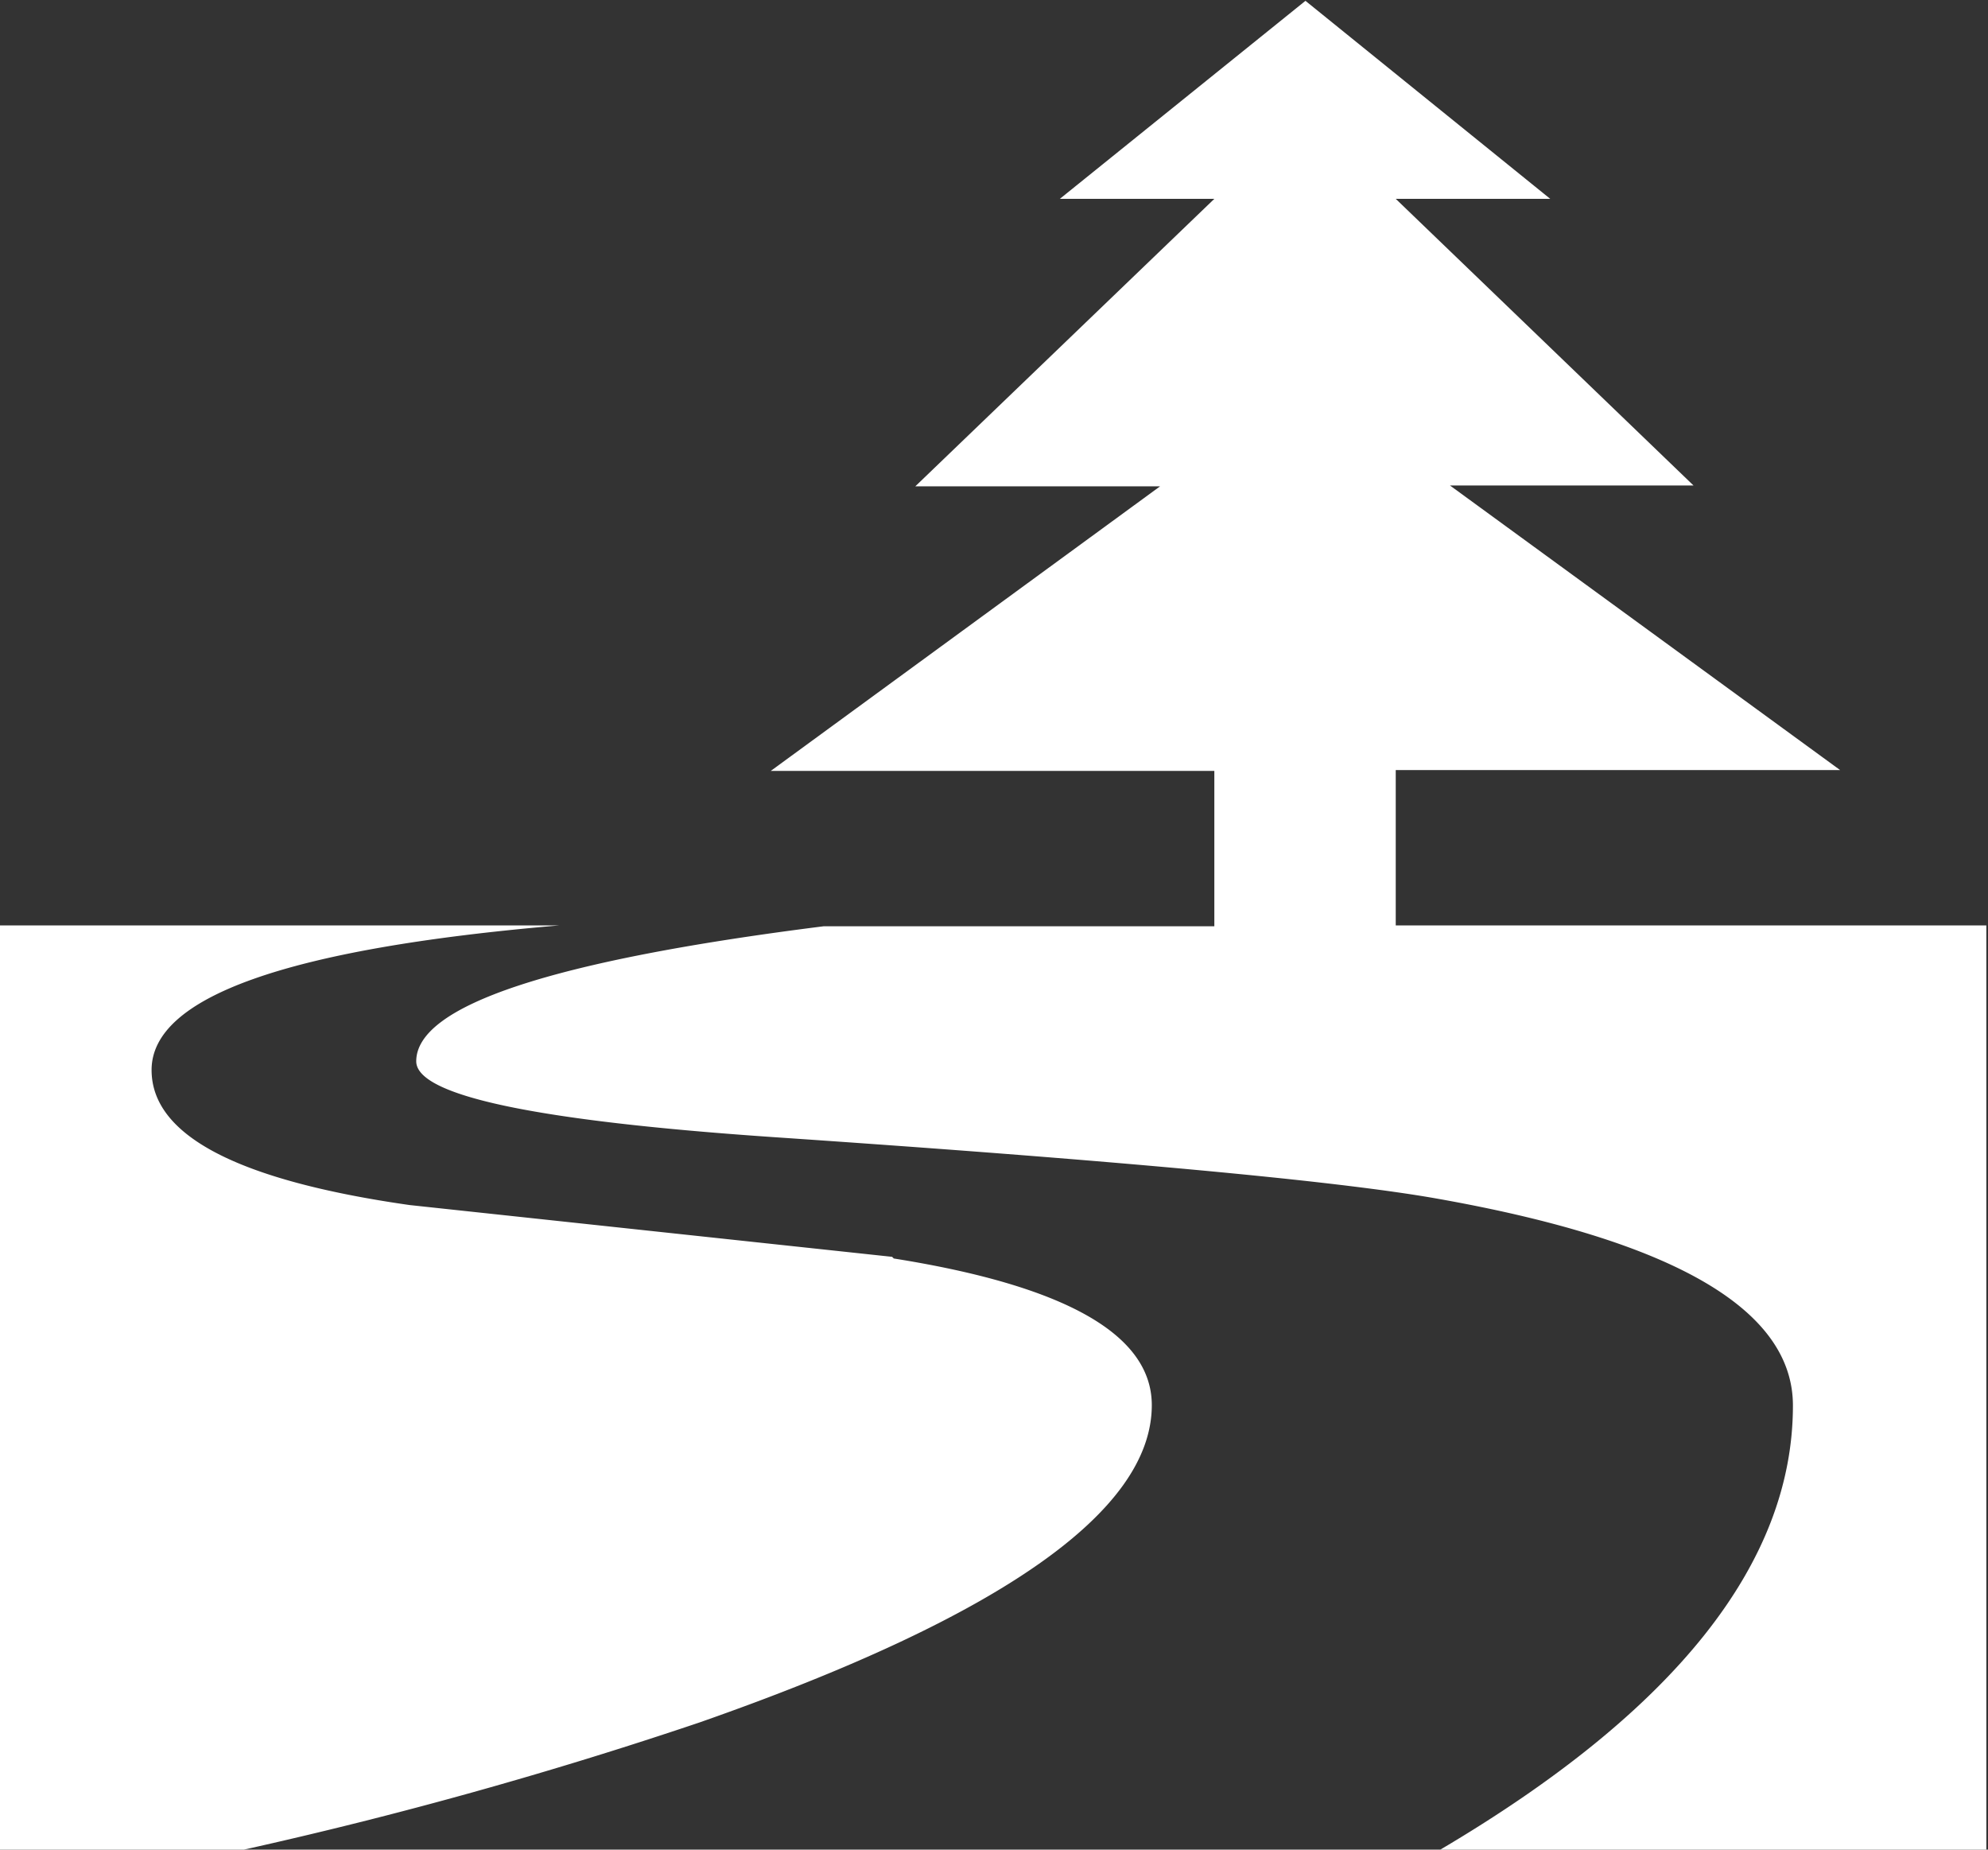 <svg id="Layer_1" data-name="Layer 1" xmlns="http://www.w3.org/2000/svg" viewBox="0 0 48 44.65"><rect x="0" y="0" width="48" height="44.65" fill="#333333" stroke="none"/><title>trail</title><path d="M304.11,479.54h-14.3v-3.75h10.73l-9.42-6.87H297L289.81,462h3.73l-5.91-4.78L281.7,462h3.73l-7.22,6.94h5.91l-9.4,6.87h10.71v3.75H276q-9.84,1.24-9.84,3.26,0,1.24,8.62,1.83,12.37,0.84,16,1.48,8.62,1.52,8.62,5,0,5.7-8.53,10.73h13.2V479.54Zm-26.46,8L266,486.29q-6.23-.89-6.23-3.26,0-2.65,9.84-3.49H256.11v22.31H262A107.18,107.18,0,0,0,273,498.78q10.92-3.82,10.92-7.66,0-2.55-6.23-3.54h0Z" transform="translate(-256.11 -457.2)" style="fill:#fff"/></svg>